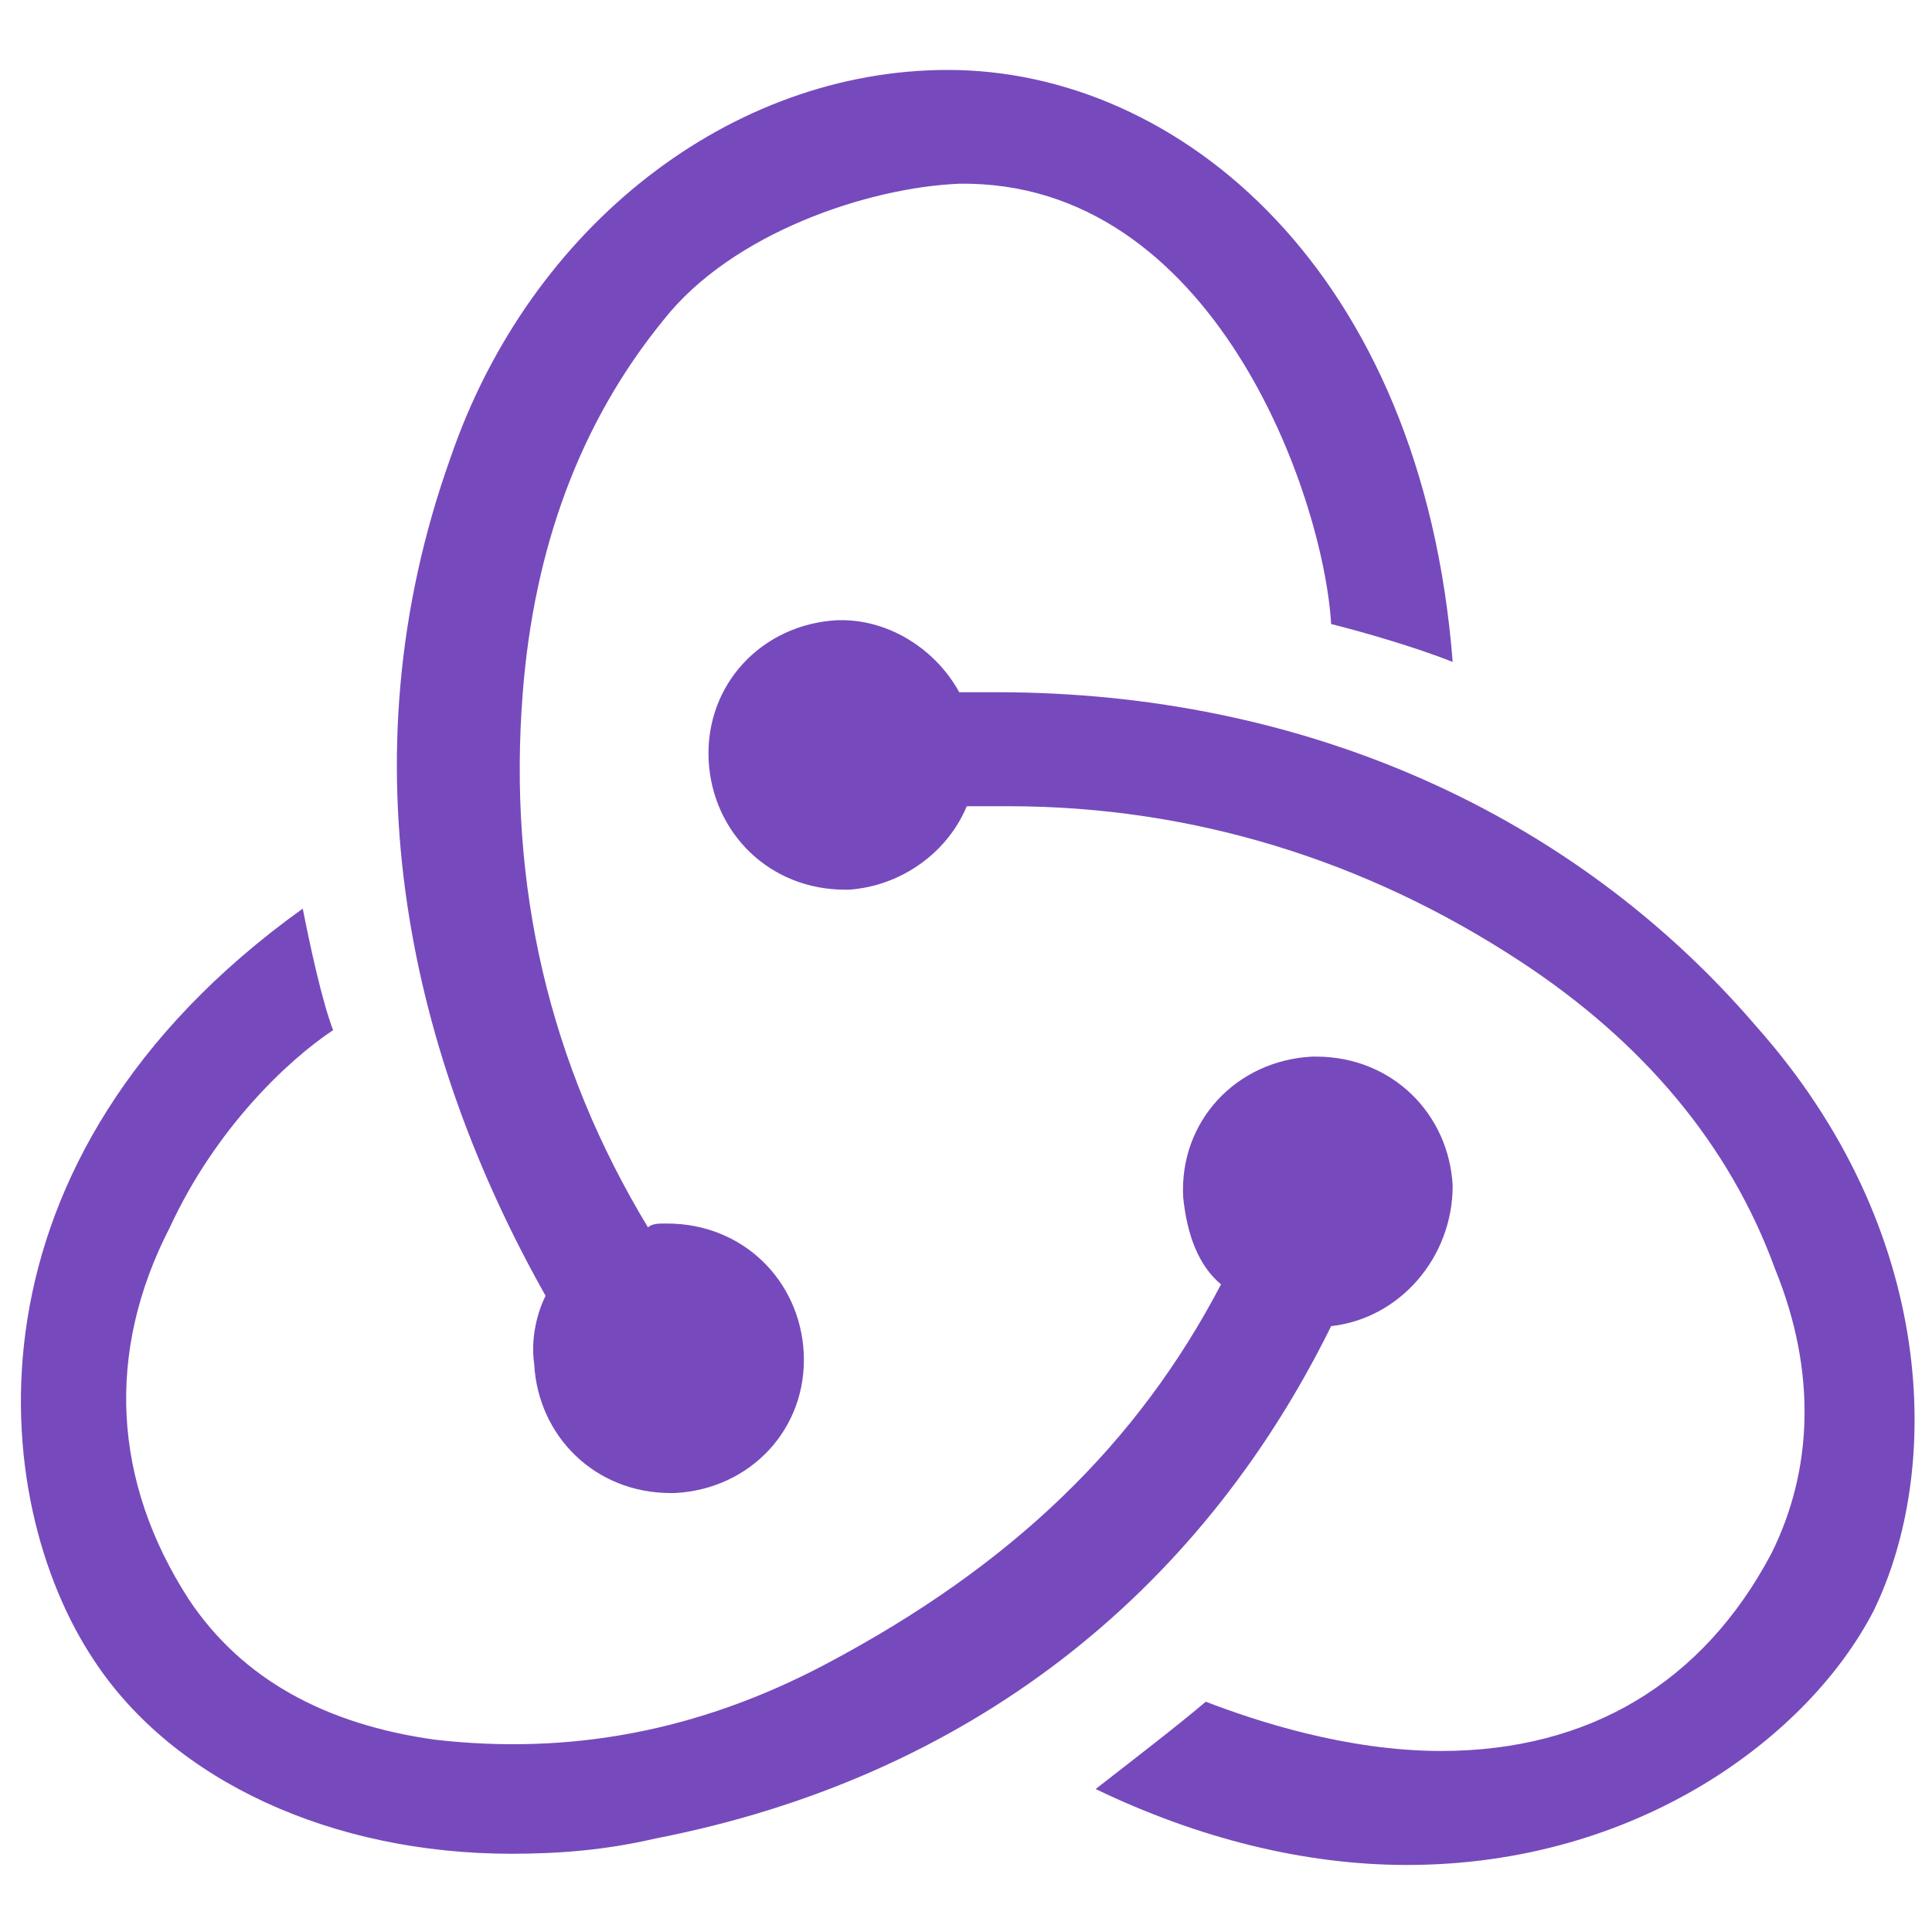 <?xml version="1.0" encoding="utf-8"?>
<!-- Generator: Adobe Illustrator 25.2.1, SVG Export Plug-In . SVG Version: 6.00 Build 0)  -->
<svg version="1.1" id="레이어_1" xmlns="http://www.w3.org/2000/svg" xmlns:xlink="http://www.w3.org/1999/xlink" x="0px"
	 y="0px" viewBox="0 0 1000 1000" style="enable-background:new 0 0 1000 1000;" xml:space="preserve">
<style type="text/css">
	.st0{fill:#764ABC;}
</style>
<g>
	<path class="st0" d="M689,686.4c35.4-3.9,62.9-35.4,62.9-72.7c-2-37.3-31.4-66.8-70.7-66.8h-2c-39.3,2-68.8,33.4-66.8,72.7
		c2,19.6,7.9,35.4,19.6,45.2c-43.2,82.5-108,145.4-204.3,196.4c-66.8,35.4-133.6,47.1-202.3,39.3c-57-7.9-100.2-31.4-127.7-72.7
		c-39.3-60.9-43.2-127.7-9.8-192.5c23.6-51.1,60.9-86.4,84.5-102.1c-5.9-15.7-11.8-43.2-15.7-62.9C-24.1,600-6.4,776.8,48.6,859.3
		c41.3,62.9,123.8,100.2,216.1,100.2c25.5,0,49.1-2,74.6-7.9C500.4,920.2,620.2,825.9,689,686.4z M909,531.2
		c-94.3-110-233.8-172.9-392.9-172.9h-19.6c-11.8-21.6-35.4-37.3-60.9-37.3h-2c-39.3,2-68.8,33.4-66.8,72.7
		c2,37.3,31.4,66.8,70.7,66.8h2c27.5-2,51.1-19.6,60.9-43.2H522c94.3,0,184.6,27.5,265.2,80.5c62.9,41.3,108,94.3,131.6,159.1
		c21.6,53,19.6,104.1-2,147.3c-35.4,66.8-94.3,102.1-170.9,102.1c-49.1,0-96.3-15.7-121.8-25.5c-13.8,11.8-39.3,31.4-57,45.2
		c53,25.5,108,39.3,161.1,39.3c119.8,0,208.2-66.8,241.6-131.6C1005.2,761.1,1003.3,637.3,909,531.2z M276.5,706
		c2,37.3,31.4,66.8,70.7,66.8h2c39.3-2,68.8-33.4,66.8-72.7c-2-37.3-31.4-66.8-70.7-66.8h-2c-2,0-5.9,0-7.9,2
		c-51.1-84.5-72.7-176.8-64.8-277c5.9-74.6,29.5-139.5,72.7-192.5c35.4-45.2,106.1-68.8,153.2-70.7C628.1,93.2,685,256.2,689,323
		c15.7,3.9,43.2,11.8,62.9,19.6C736.1,140.3,610.4,36.2,490.6,36.2c-112,0-216.1,80.5-257.3,200.4c-57,159.1-19.6,312.3,49.1,434.1
		C278.4,678.5,274.5,692.3,276.5,706z"/>
</g>
</svg>
